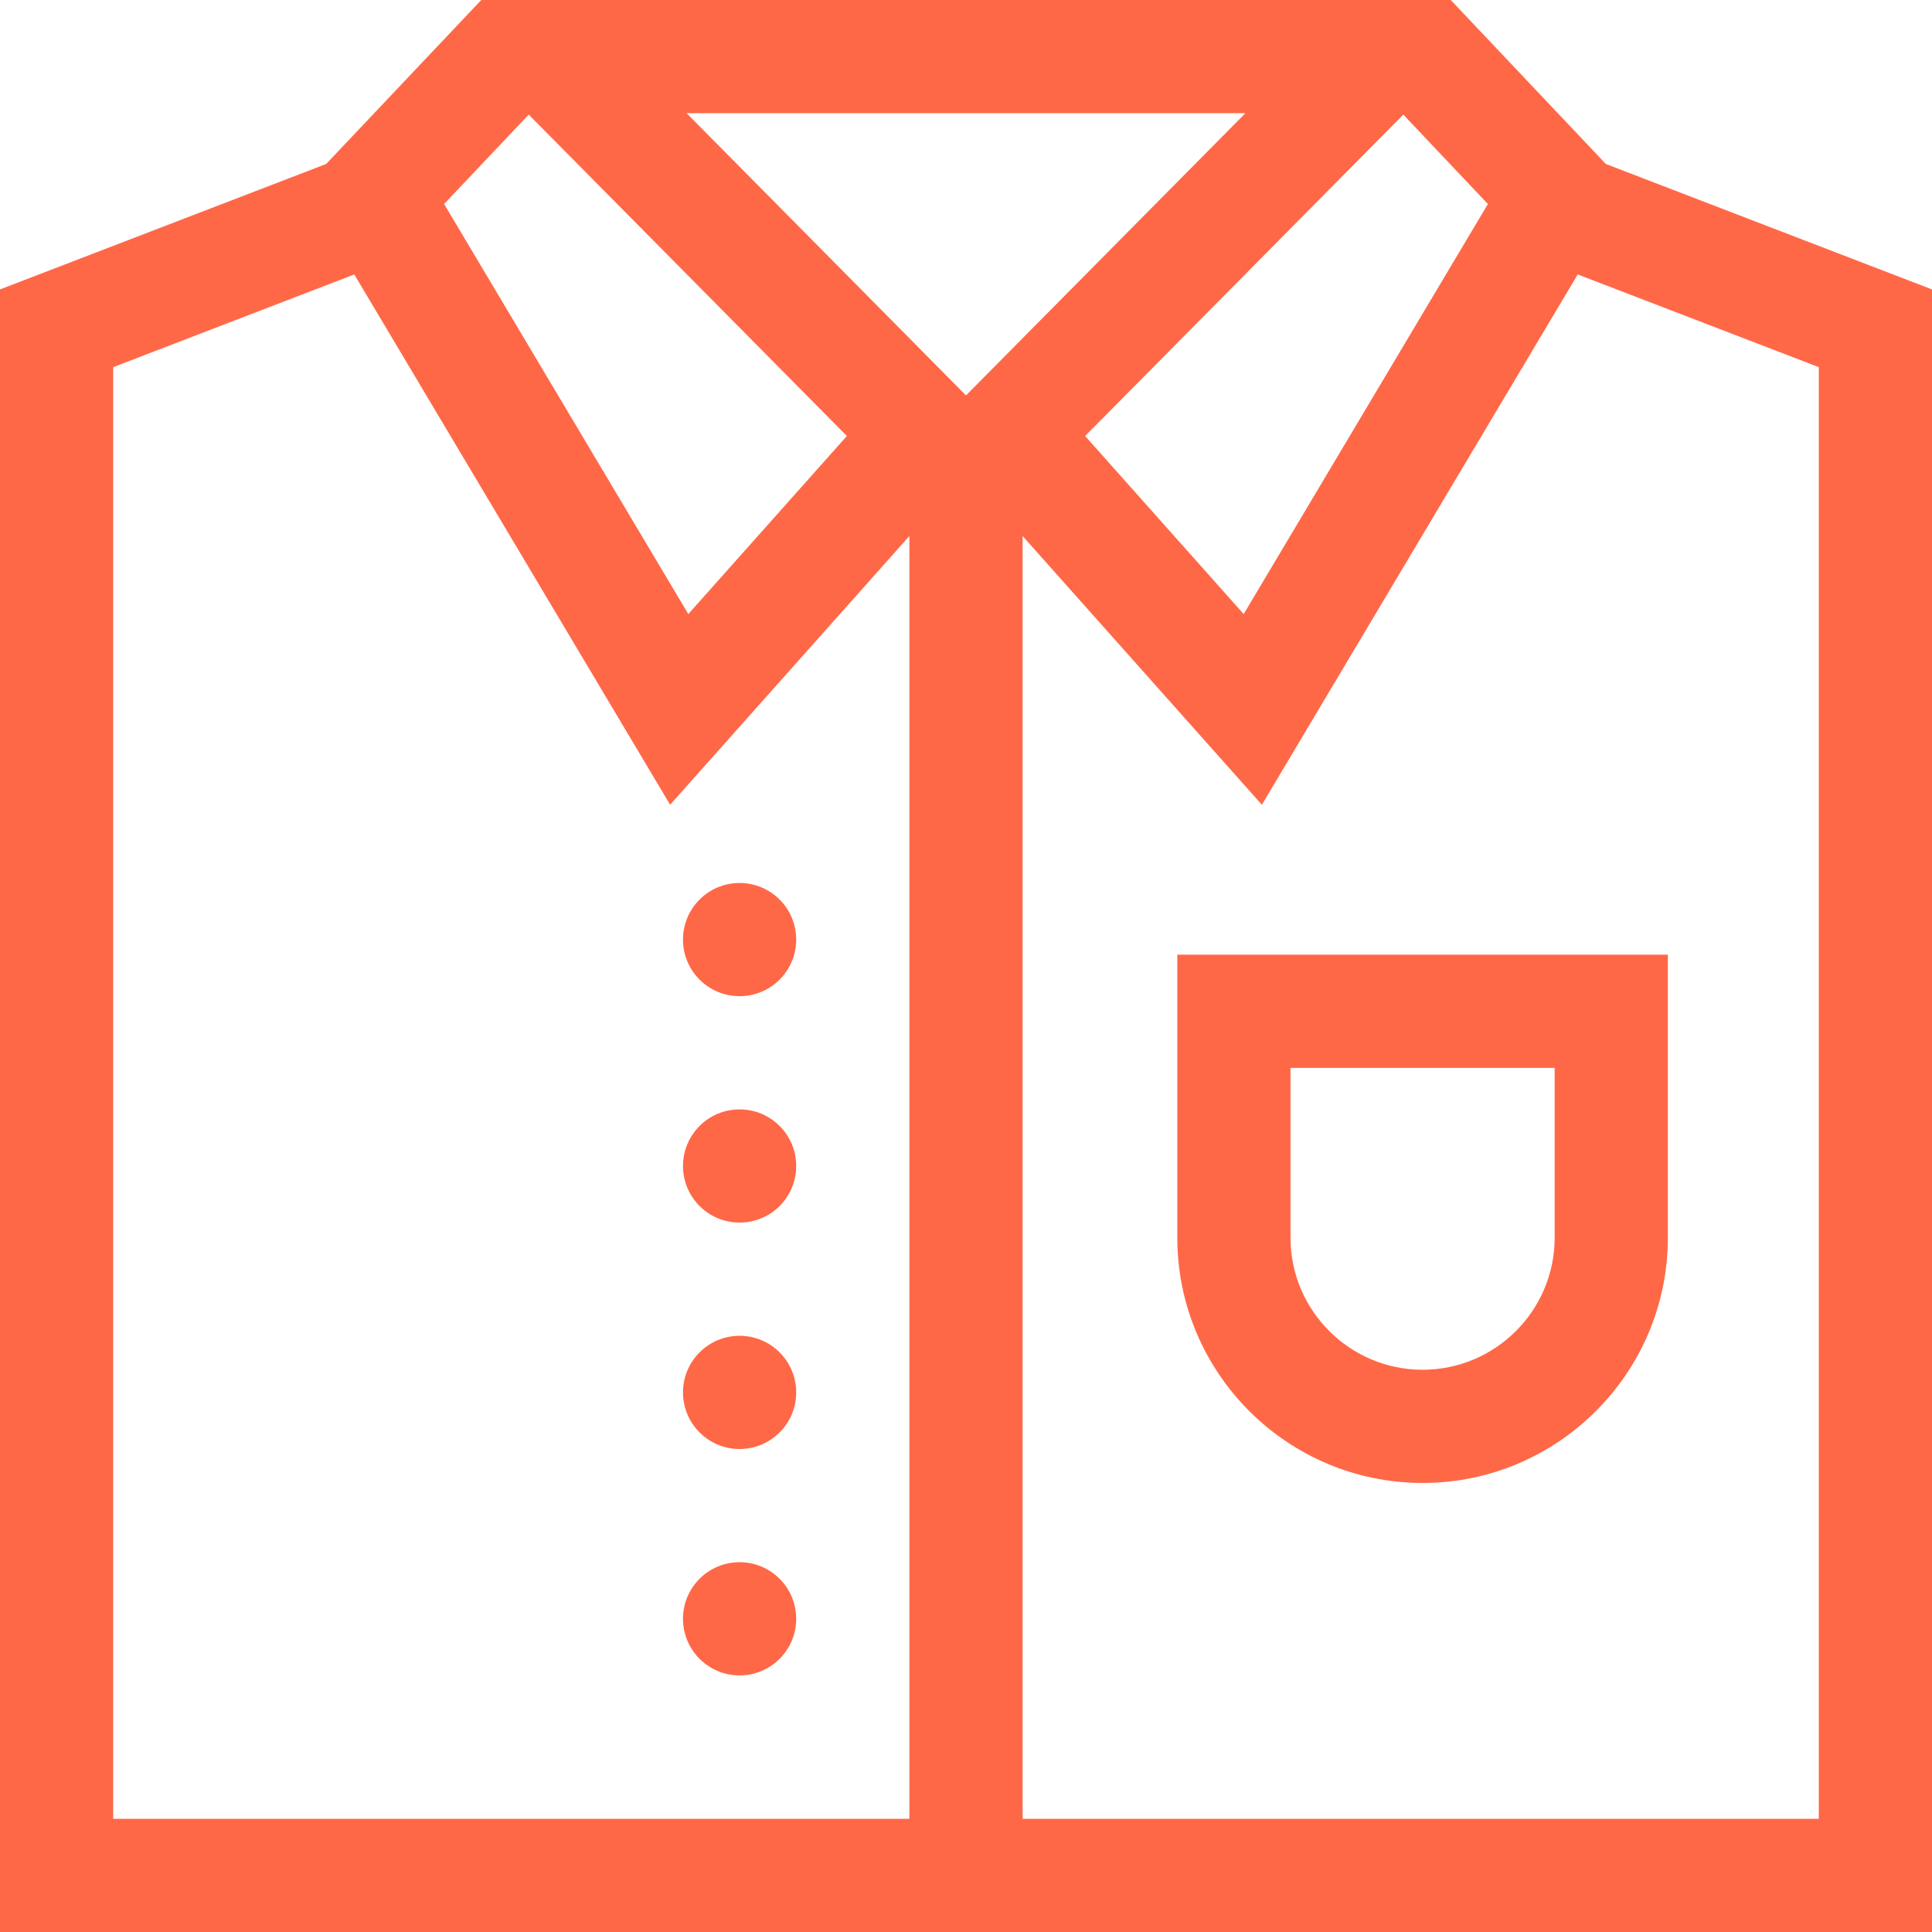 <?xml version="1.0" encoding="utf-8"?>
<!-- Generator: Adobe Illustrator 16.0.3, SVG Export Plug-In . SVG Version: 6.00 Build 0)  -->
<!DOCTYPE svg PUBLIC "-//W3C//DTD SVG 1.1//EN" "http://www.w3.org/Graphics/SVG/1.1/DTD/svg11.dtd">
<svg version="1.1" id="Capa_1" xmlns="http://www.w3.org/2000/svg" xmlns:xlink="http://www.w3.org/1999/xlink" x="0px" y="0px"
	 width="512px" height="512px" viewBox="0 0 512 512" enable-background="new 0 0 512 512" xml:space="preserve">
<path fill="#FF6847" d="M425.563,43.453L384.461,0H127.539L86.438,43.453L0,76.699V512h512V76.699L425.563,43.453z M371.891,30.371
	l22.418,23.699L329.59,162.734l-42.02-47.188L371.891,30.371z M140.11,30.371l84.32,85.172l-42.02,47.191L117.692,54.066
	L140.11,30.371z M241,482H30V97.301l63.887-24.57l83.703,140.535L241,142.051V482z M181.957,30h148.086L256,104.789L181.957,30z
	 M482,482H271V142.051l63.41,71.215L418.114,72.73L482,97.301V482z"/>
<path fill="#FF6847" d="M312,328c0,35.84,29.16,65,65,65s65-29.16,65-65v-75H312V328z M342,283h70v45c0,19.301-15.699,35-35,35
	s-35-15.699-35-35V283z"/>
<path fill="#FF6847" d="M211,249c0,8.285-6.715,15-15,15s-15-6.715-15-15s6.715-15,15-15S211,240.715,211,249z"/>
<path fill="#FF6847" d="M211,309c0,8.285-6.715,15-15,15s-15-6.715-15-15s6.715-15,15-15S211,300.715,211,309z"/>
<path fill="#FF6847" d="M211,369c0,8.285-6.715,15-15,15s-15-6.715-15-15s6.715-15,15-15S211,360.715,211,369z"/>
<path fill="#FF6847" d="M211,429c0,8.285-6.715,15-15,15s-15-6.715-15-15s6.715-15,15-15S211,420.715,211,429z"/>
</svg>
